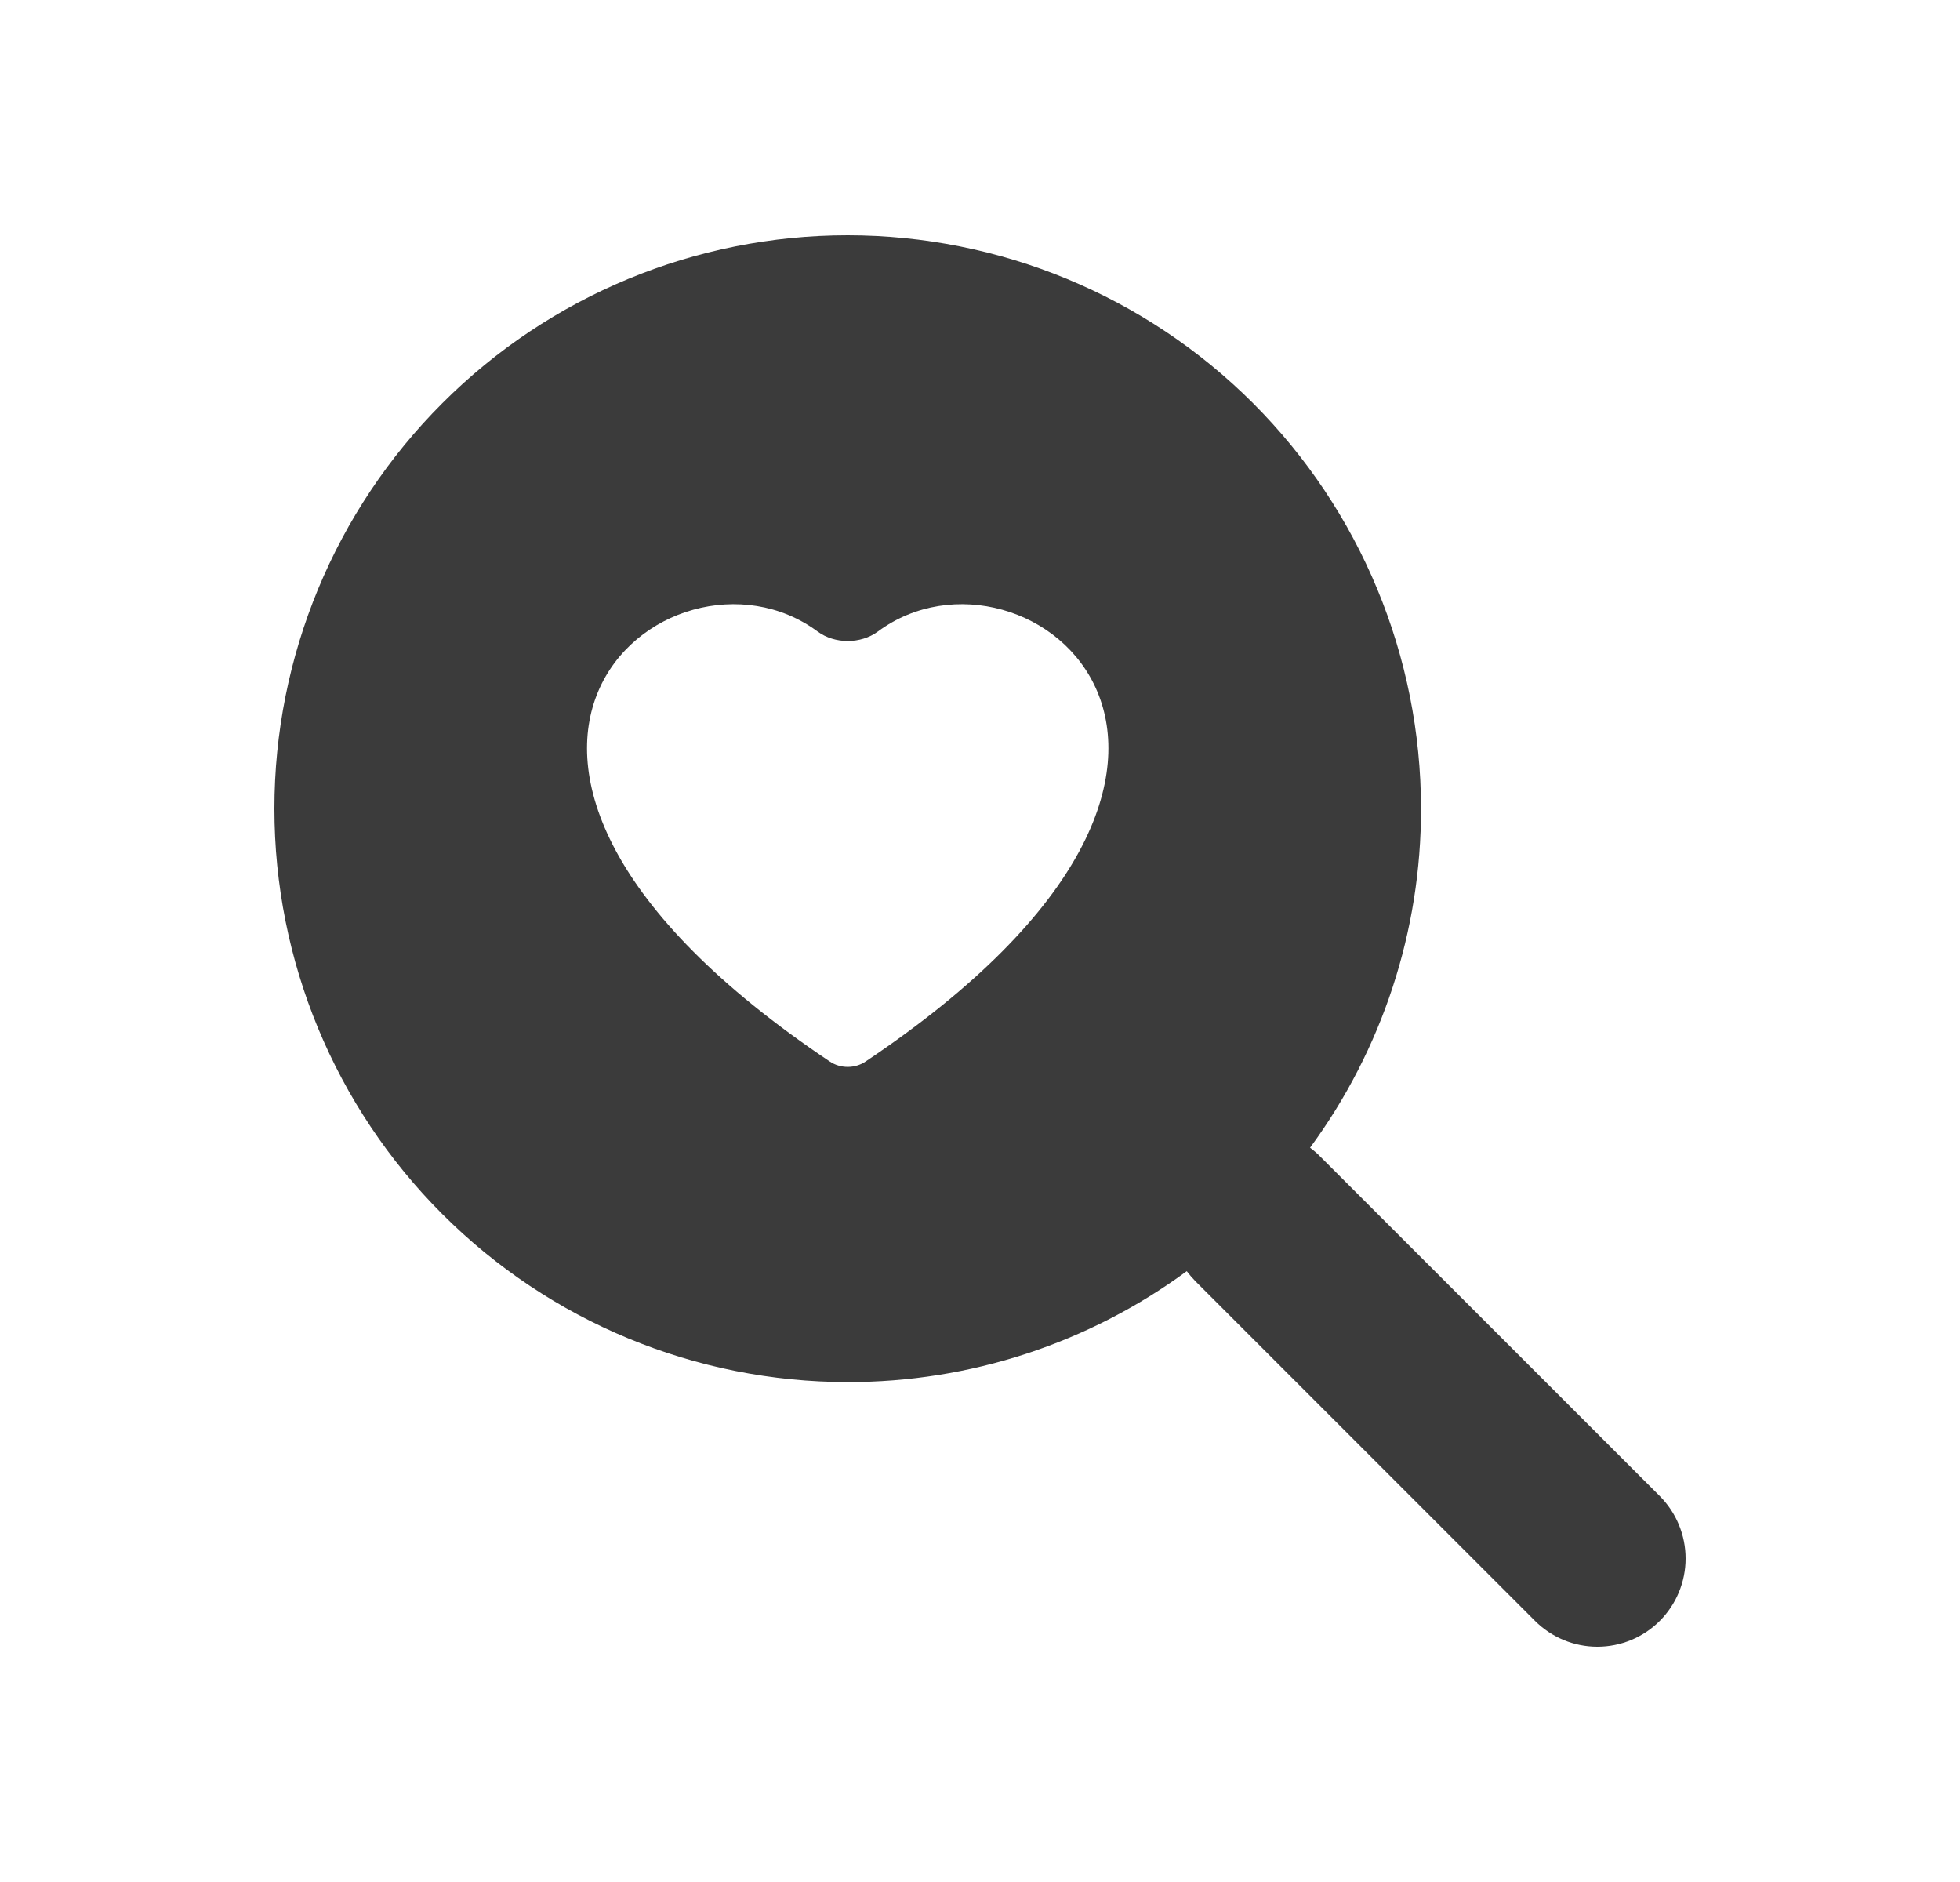 <svg width="25" height="24" viewBox="0 0 25 24" fill="none" xmlns="http://www.w3.org/2000/svg">
<path d="M10.813 17.625C12.369 17.627 13.885 17.131 15.138 16.21H15.137C15.171 16.255 15.207 16.297 15.248 16.339L19.579 20.67C19.79 20.881 20.076 21 20.374 21C20.673 21 20.959 20.882 21.17 20.671C21.381 20.46 21.5 20.174 21.5 19.875C21.5 19.577 21.382 19.291 21.171 19.079L16.839 14.748C16.799 14.707 16.756 14.67 16.71 14.636C17.631 13.383 18.128 11.868 18.125 10.312C18.125 8.373 17.354 6.514 15.983 5.142C14.611 3.771 12.752 3.001 10.813 3C8.873 3 7.013 3.77 5.642 5.142C4.27 6.513 3.5 8.373 3.5 10.312C3.5 12.252 4.27 14.112 5.642 15.483C7.013 16.854 8.873 17.625 10.813 17.625ZM10.428 8.053C10.647 8.215 10.979 8.215 11.198 8.053C13.087 6.655 16.823 9.664 11.039 13.538C10.905 13.628 10.72 13.628 10.586 13.538C4.802 9.664 8.539 6.655 10.428 8.053Z" fill="#3B3B3B"/>
</svg>
